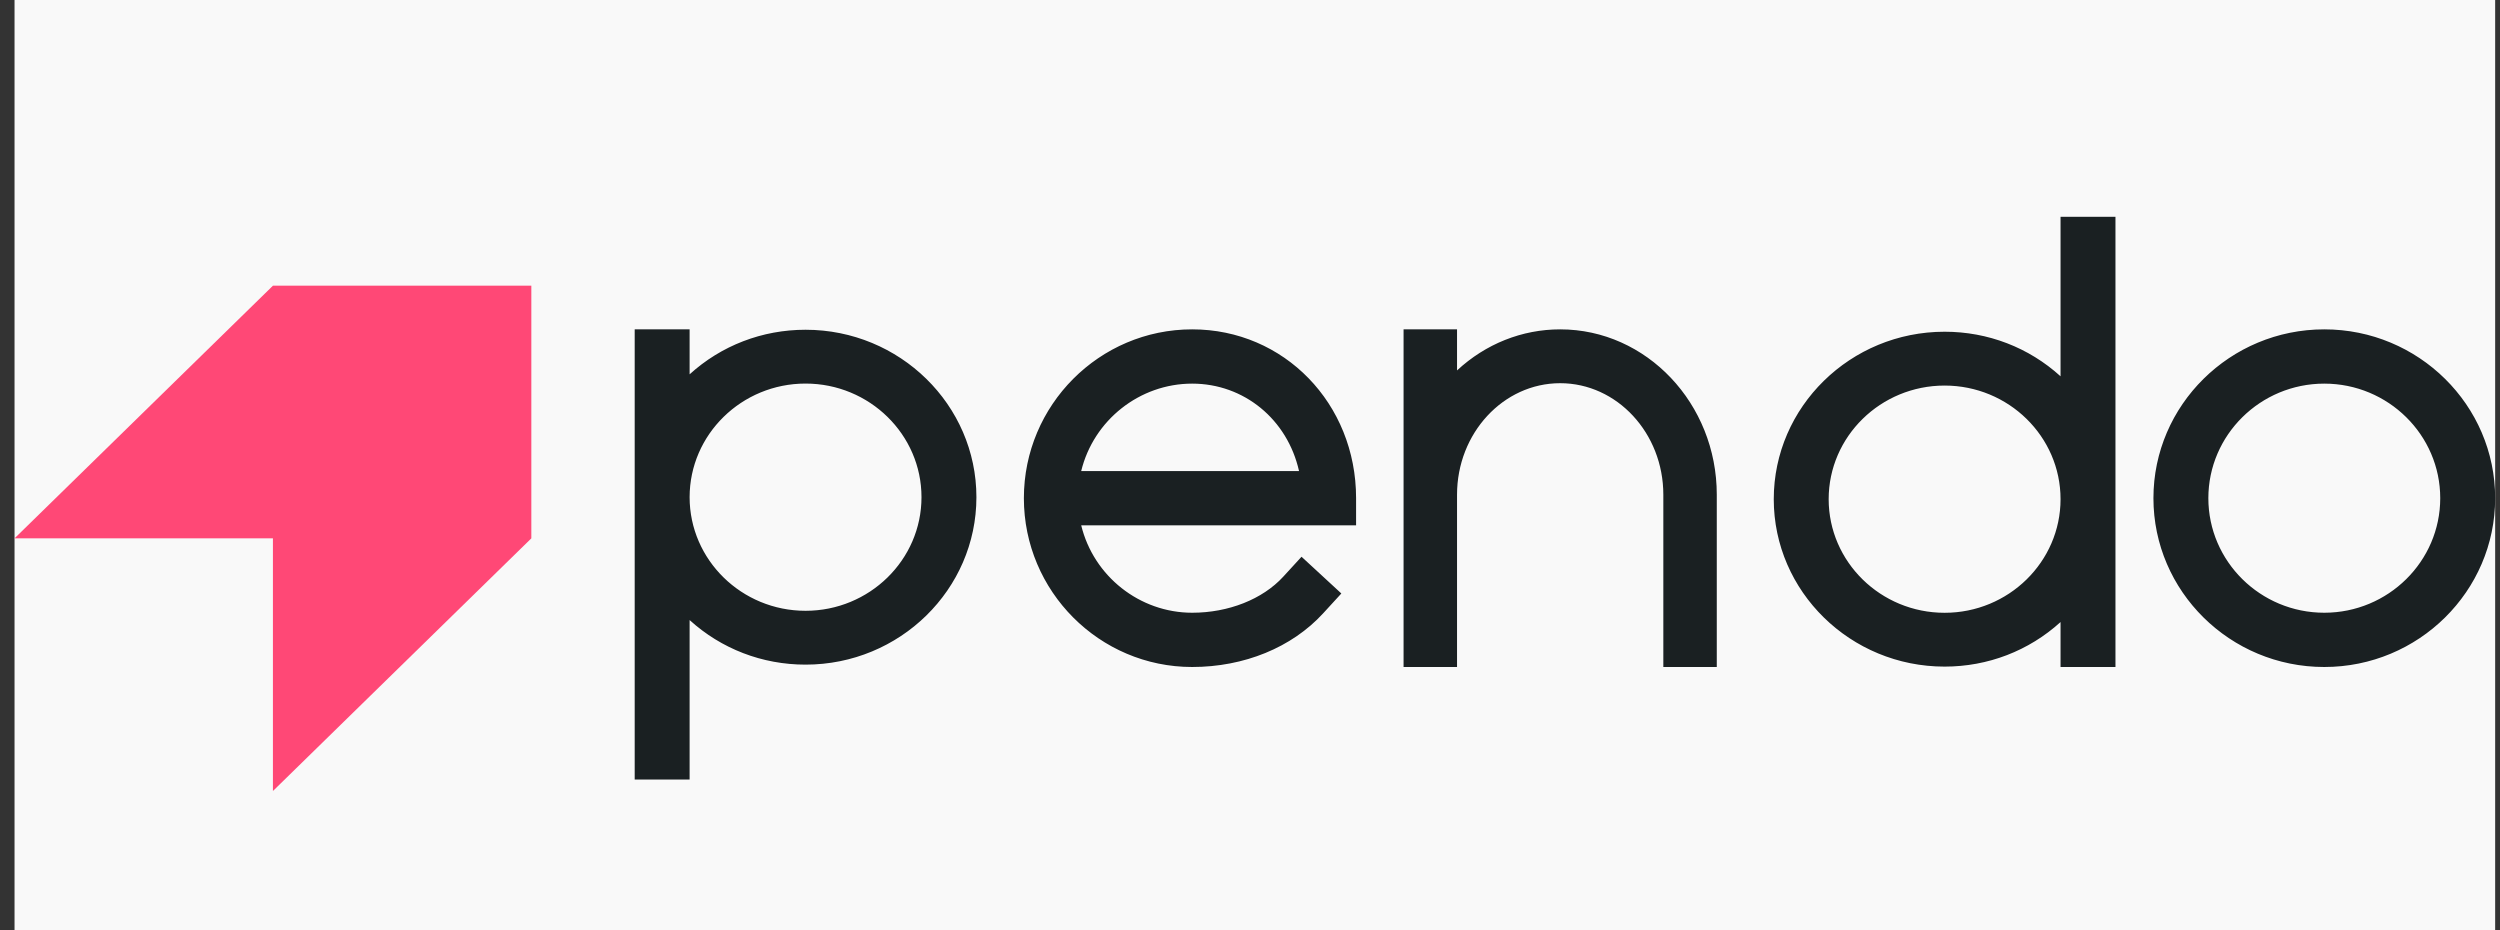 <svg width="129" height="48" viewBox="0 0 129 48" fill="none" xmlns="http://www.w3.org/2000/svg">
<rect x="0" y="0" width="129" height="48" fill="#333333" stroke="none"/>
<g clip-path="url(#clip0_5652_22949)">
<rect width="128" height="48" transform="translate(0.75)" fill="#F9F9F9"/>
<path fill-rule="evenodd" clip-rule="evenodd" d="M100.342 31.62C103.641 31.62 106.324 28.99 106.324 25.757C106.324 22.524 103.641 19.895 100.342 19.895C97.043 19.895 94.359 22.524 94.359 25.757C94.359 28.99 97.043 31.62 100.342 31.62ZM106.324 11.188H106.486H109.158V34.417H106.324V32.098C104.688 33.583 102.579 34.397 100.342 34.397C95.481 34.397 91.526 30.521 91.526 25.757C91.526 20.993 95.481 17.117 100.342 17.117C102.579 17.117 104.688 17.931 106.324 19.417V11.188ZM41.566 31.517C44.865 31.517 47.549 28.888 47.549 25.655C47.549 22.422 44.865 19.792 41.566 19.792C38.268 19.792 35.584 22.422 35.584 25.655C35.584 28.888 38.268 31.517 41.566 31.517ZM35.584 19.315C37.22 17.829 39.329 17.015 41.566 17.015C46.428 17.015 50.383 20.891 50.383 25.655C50.383 30.419 46.428 34.295 41.566 34.295C39.329 34.295 37.22 33.481 35.584 31.995V40.224H32.75V16.995H35.584V19.315ZM55.79 24.306C56.428 21.68 58.805 19.795 61.516 19.795C64.191 19.795 66.432 21.64 67.03 24.306H55.79ZM61.516 16.995C56.727 16.995 52.832 20.903 52.832 25.706C52.832 30.509 56.727 34.417 61.516 34.417C64.197 34.417 66.658 33.41 68.269 31.654L69.106 30.741L69.213 30.624L69.096 30.515L67.277 28.837L67.159 28.728L67.051 28.846L66.214 29.759C65.147 30.922 63.391 31.617 61.516 31.617C58.805 31.617 56.428 29.732 55.79 27.106H69.974V25.706C69.974 20.821 66.259 16.995 61.516 16.995ZM125.916 25.706C125.916 28.965 123.232 31.617 119.933 31.617C116.635 31.617 113.951 28.965 113.951 25.706C113.951 22.447 116.635 19.795 119.933 19.795C123.232 19.795 125.916 22.447 125.916 25.706ZM119.933 16.995C115.072 16.995 111.117 20.903 111.117 25.706C111.117 30.509 115.072 34.417 119.933 34.417C124.795 34.417 128.75 30.509 128.75 25.706C128.75 20.903 124.795 16.995 119.933 16.995ZM80.505 16.995C78.535 16.995 76.659 17.745 75.183 19.114V16.995H72.424V34.417H75.183V25.526C75.183 22.354 77.57 19.773 80.505 19.773C83.44 19.773 85.828 22.354 85.828 25.526V34.417H88.586V25.526C88.586 20.822 84.961 16.995 80.505 16.995Z" fill="#1A2022"/>
<path fill-rule="evenodd" clip-rule="evenodd" d="M0.75 27.779H14.083V40.816L27.417 27.779V14.742H14.083L0.75 27.779Z" fill="#FF4876"/>
</g>
<defs>
<clipPath id="clip0_5652_22949">
<rect width="128" height="48" fill="white" transform="translate(0.75)"/>
</clipPath>
</defs>
</svg>
